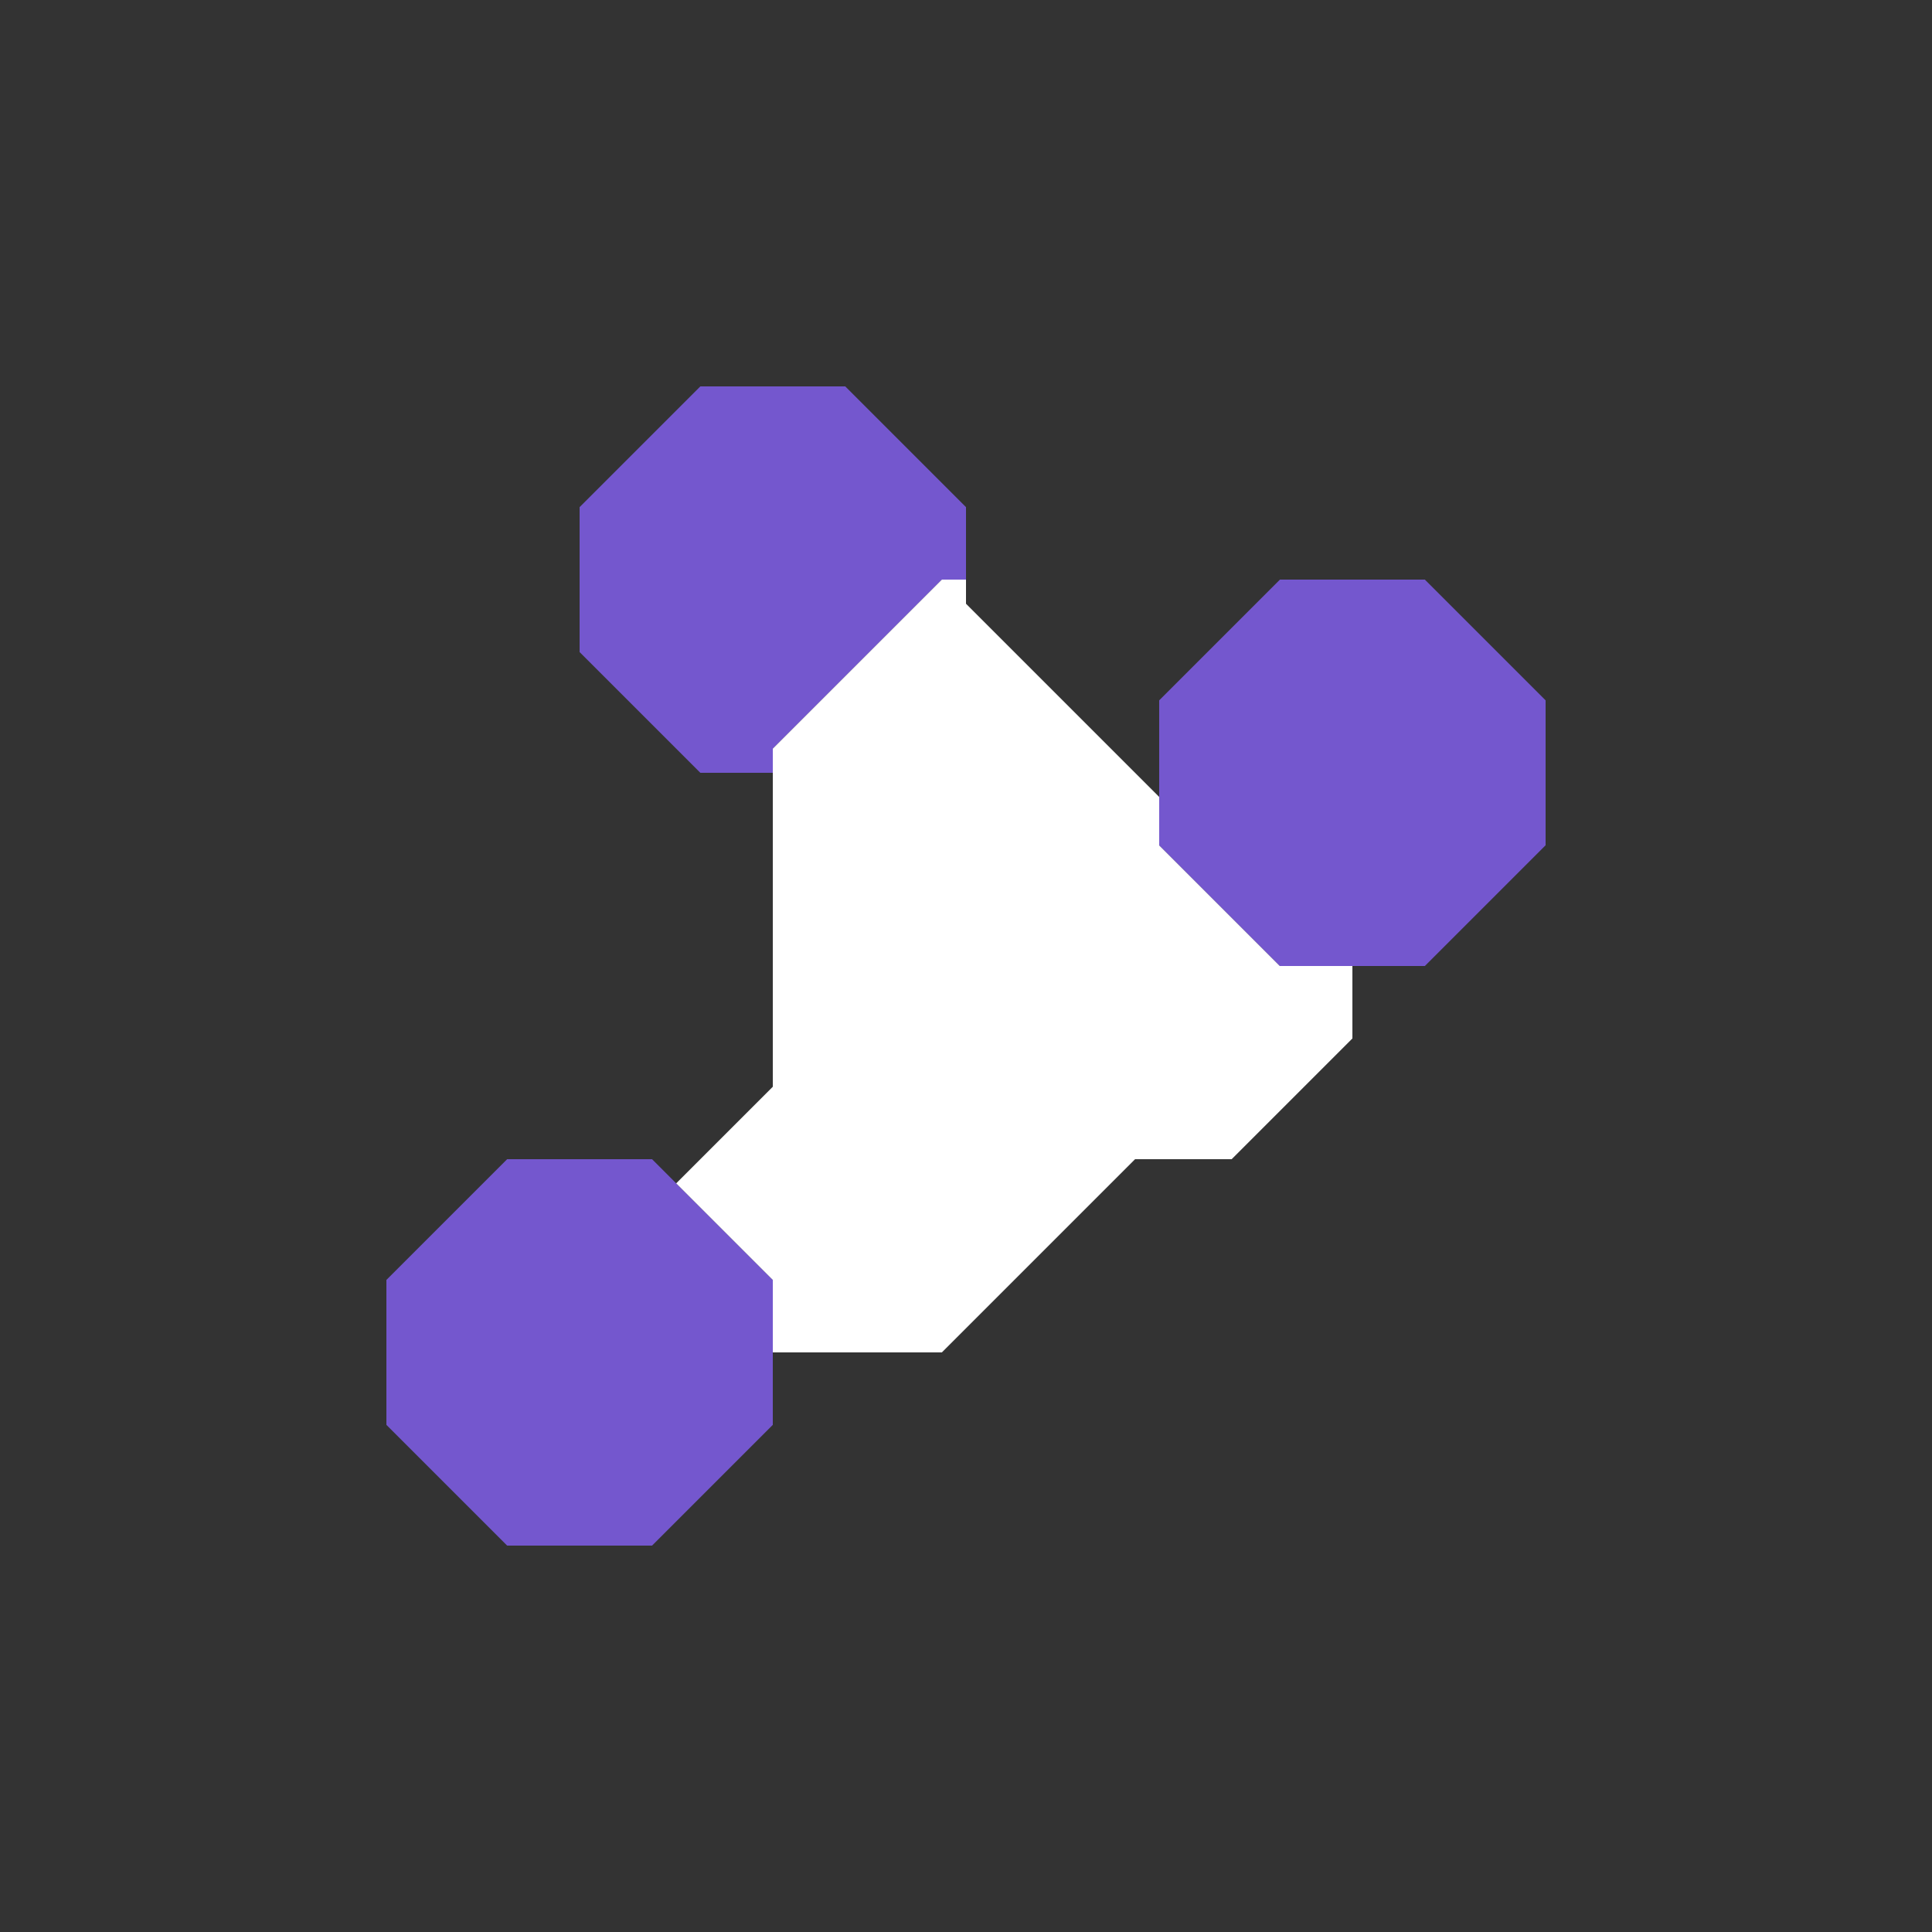 <svg xmlns="http://www.w3.org/2000/svg" width="40" height="40" style="fill-opacity:1;color-rendering:auto;color-interpolation:auto;text-rendering:auto;stroke:#000;stroke-linecap:square;stroke-miterlimit:10;shape-rendering:auto;stroke-opacity:1;fill:#000;stroke-dasharray:none;font-weight:400;stroke-width:1;font-family:&quot;Dialog&quot;;font-style:normal;stroke-linejoin:miter;font-size:12px;stroke-dashoffset:0;image-rendering:auto">
    <rect width="100%" height="100%" fill="#333333" stroke="none"/>
    <g style="stroke-linecap:round;fill:#7457ce;stroke:#7457ce">
        <path stroke="none" d="M8 29.5v-3l2.5-2.5h3l2.5 2.5v3L13.5 32h-3Z" style="stroke:none"/>
    </g>
    <g stroke="none" style="stroke-linecap:round;fill:#7457ce;stroke:#7457ce">
        <path d="M12 13.5v-3L14.5 8h3l2.5 2.5V12h-.5L16 15.5v.5h-1.5Z" style="stroke:none"/>
        <path d="m14 24.5 2-2v-7l3.5-3.5h.5v.5l4 4v1l2.5 2.5H28v1.5L25.5 24h-2l-4 4H16v-1.5Z" style="fill:#fff;stroke:none"/>
        <path d="M24 17.5v-3l2.5-2.5h3l2.5 2.5v3L29.5 20h-3Z" style="stroke:none"/>
    </g>
</svg>
